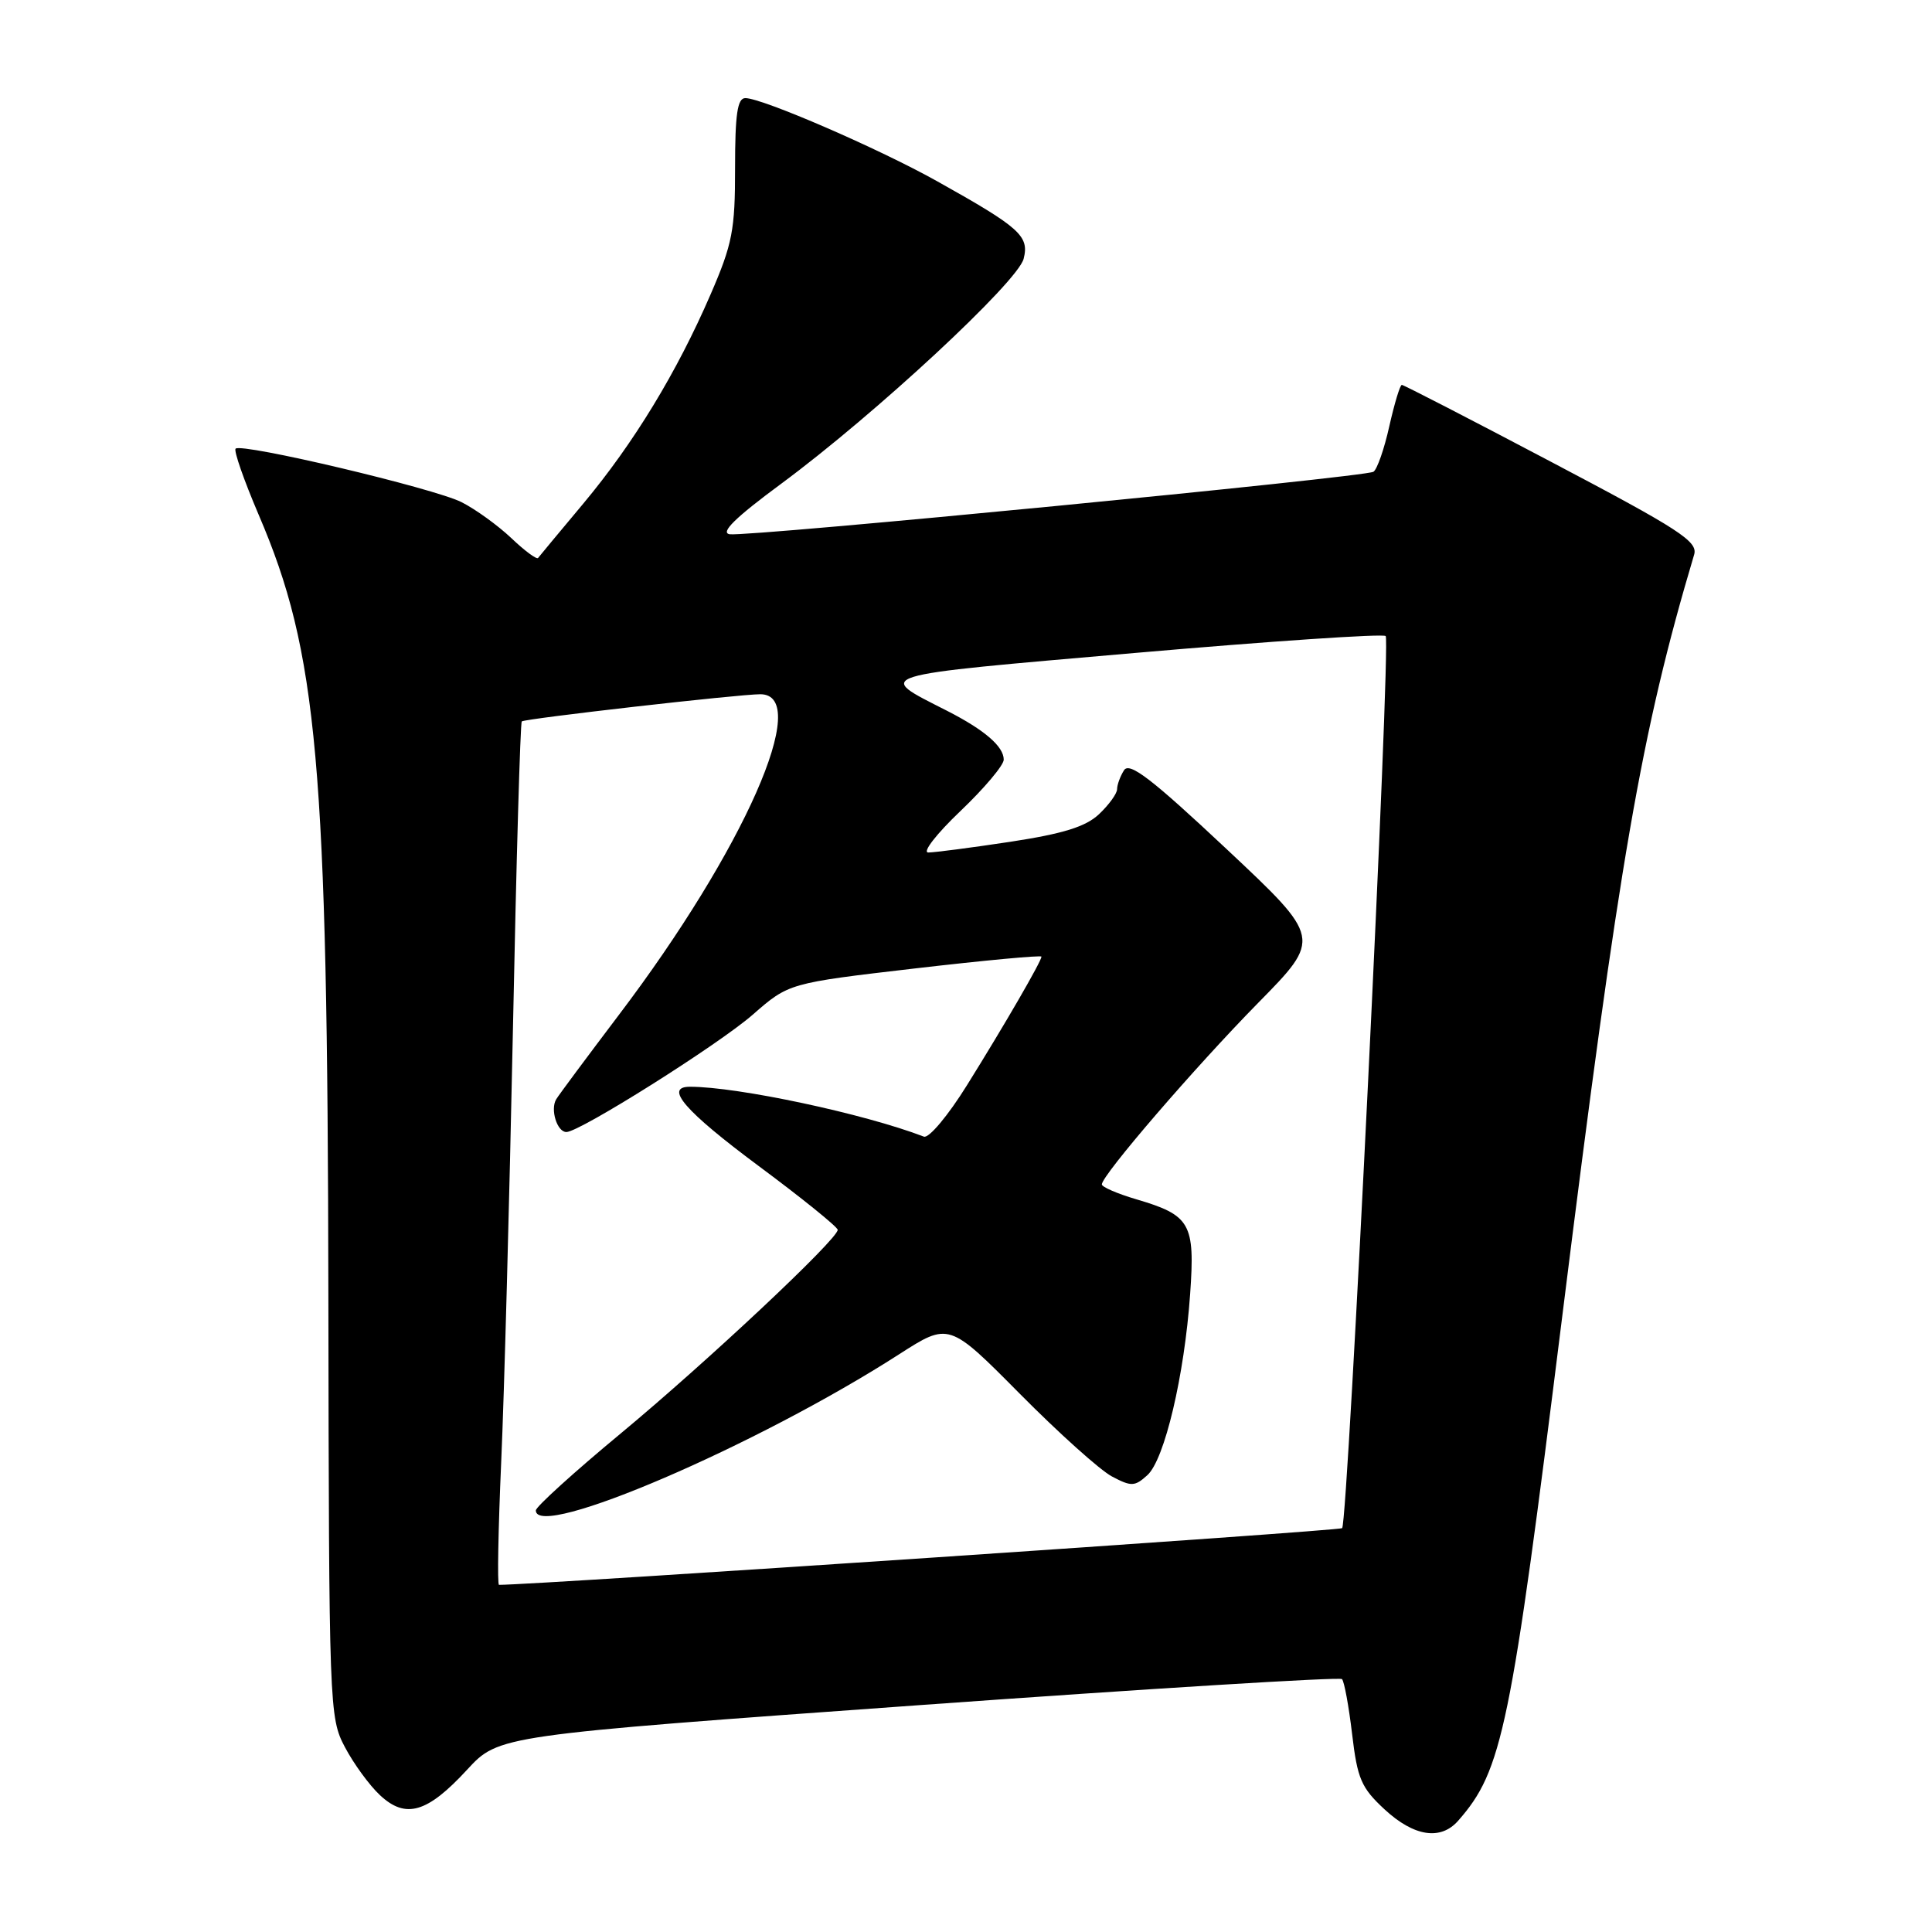 <?xml version="1.0" encoding="UTF-8" standalone="no"?>
<!DOCTYPE svg PUBLIC "-//W3C//DTD SVG 1.1//EN" "http://www.w3.org/Graphics/SVG/1.1/DTD/svg11.dtd" >
<svg xmlns="http://www.w3.org/2000/svg" xmlns:xlink="http://www.w3.org/1999/xlink" version="1.1" viewBox="0 0 256 256">
 <g >
 <path fill="currentColor"
d=" M 193.22 241.25 C 199.07 234.59 200.17 229.23 207.00 174.47 C 214.54 113.98 217.48 96.99 224.48 73.50 C 225.01 71.75 222.61 70.19 205.63 61.25 C 194.94 55.61 185.99 51.00 185.75 51.00 C 185.51 51.00 184.77 53.47 184.09 56.48 C 183.42 59.50 182.47 62.21 181.99 62.51 C 180.82 63.23 99.08 71.16 96.69 70.79 C 95.39 70.59 97.41 68.60 103.55 64.07 C 115.99 54.87 134.88 37.34 135.64 34.28 C 136.40 31.27 135.16 30.16 124.22 24.04 C 116.45 19.69 101.01 13.00 98.76 13.00 C 97.71 13.00 97.40 15.13 97.40 22.25 C 97.41 30.48 97.05 32.33 94.16 39.00 C 89.70 49.31 83.98 58.72 77.28 66.74 C 74.17 70.46 71.48 73.69 71.30 73.93 C 71.12 74.17 69.51 72.98 67.74 71.29 C 65.96 69.61 63.00 67.47 61.16 66.54 C 57.52 64.70 32.01 58.66 31.22 59.45 C 30.95 59.71 32.33 63.66 34.28 68.22 C 42.10 86.46 43.41 101.06 43.51 171.50 C 43.59 226.42 43.63 227.58 45.70 231.50 C 46.86 233.70 48.95 236.57 50.35 237.87 C 53.76 241.06 56.62 240.22 61.90 234.49 C 66.09 229.95 66.09 229.95 121.69 225.95 C 152.26 223.75 177.53 222.19 177.82 222.49 C 178.12 222.79 178.72 226.06 179.16 229.76 C 179.86 235.70 180.37 236.89 183.46 239.75 C 187.36 243.36 190.90 243.90 193.22 241.25 Z  M 66.41 193.75 C 66.81 184.81 67.50 159.14 67.96 136.69 C 68.41 114.25 68.94 95.75 69.14 95.59 C 69.62 95.21 97.89 91.99 100.75 91.99 C 107.68 92.01 98.59 112.60 81.99 134.50 C 77.83 140.00 74.09 145.02 73.70 145.66 C 72.89 147.00 73.81 150.00 75.05 150.00 C 76.81 150.00 95.18 138.43 99.73 134.46 C 104.52 130.27 104.52 130.27 121.26 128.32 C 130.47 127.25 138.00 126.55 138.00 126.76 C 138.00 127.36 133.14 135.76 128.14 143.78 C 125.64 147.81 123.08 150.86 122.42 150.61 C 114.51 147.57 97.76 144.00 91.43 144.00 C 87.95 144.00 90.74 147.22 100.50 154.48 C 106.28 158.77 111.00 162.59 111.00 162.96 C 111.00 164.21 93.62 180.51 82.25 189.94 C 76.06 195.07 71.00 199.66 71.00 200.14 C 71.00 204.14 100.37 191.52 119.12 179.46 C 125.74 175.21 125.74 175.21 135.12 184.67 C 140.28 189.88 145.78 194.82 147.34 195.64 C 149.91 197.00 150.36 196.98 152.03 195.47 C 154.31 193.41 156.94 182.28 157.70 171.47 C 158.36 162.10 157.75 161.03 150.56 158.91 C 148.05 158.17 146.00 157.28 146.00 156.94 C 146.00 155.73 158.31 141.44 166.69 132.91 C 175.13 124.33 175.13 124.33 162.49 112.47 C 152.60 103.19 149.66 100.93 148.94 102.06 C 148.44 102.85 148.02 103.98 148.02 104.58 C 148.01 105.17 146.93 106.65 145.63 107.88 C 143.86 109.55 140.88 110.47 133.88 111.54 C 128.72 112.32 123.83 112.96 123.00 112.96 C 122.17 112.96 124.09 110.49 127.25 107.48 C 130.41 104.47 133.00 101.40 133.00 100.66 C 133.00 98.91 130.47 96.73 125.50 94.19 C 115.91 89.31 114.97 89.60 150.39 86.52 C 168.33 84.96 183.28 83.95 183.61 84.28 C 184.31 84.98 178.61 201.73 177.84 202.49 C 177.48 202.85 71.11 210.00 66.12 210.00 C 65.88 210.00 66.02 202.69 66.41 193.75 Z "/>
</g>
</svg>